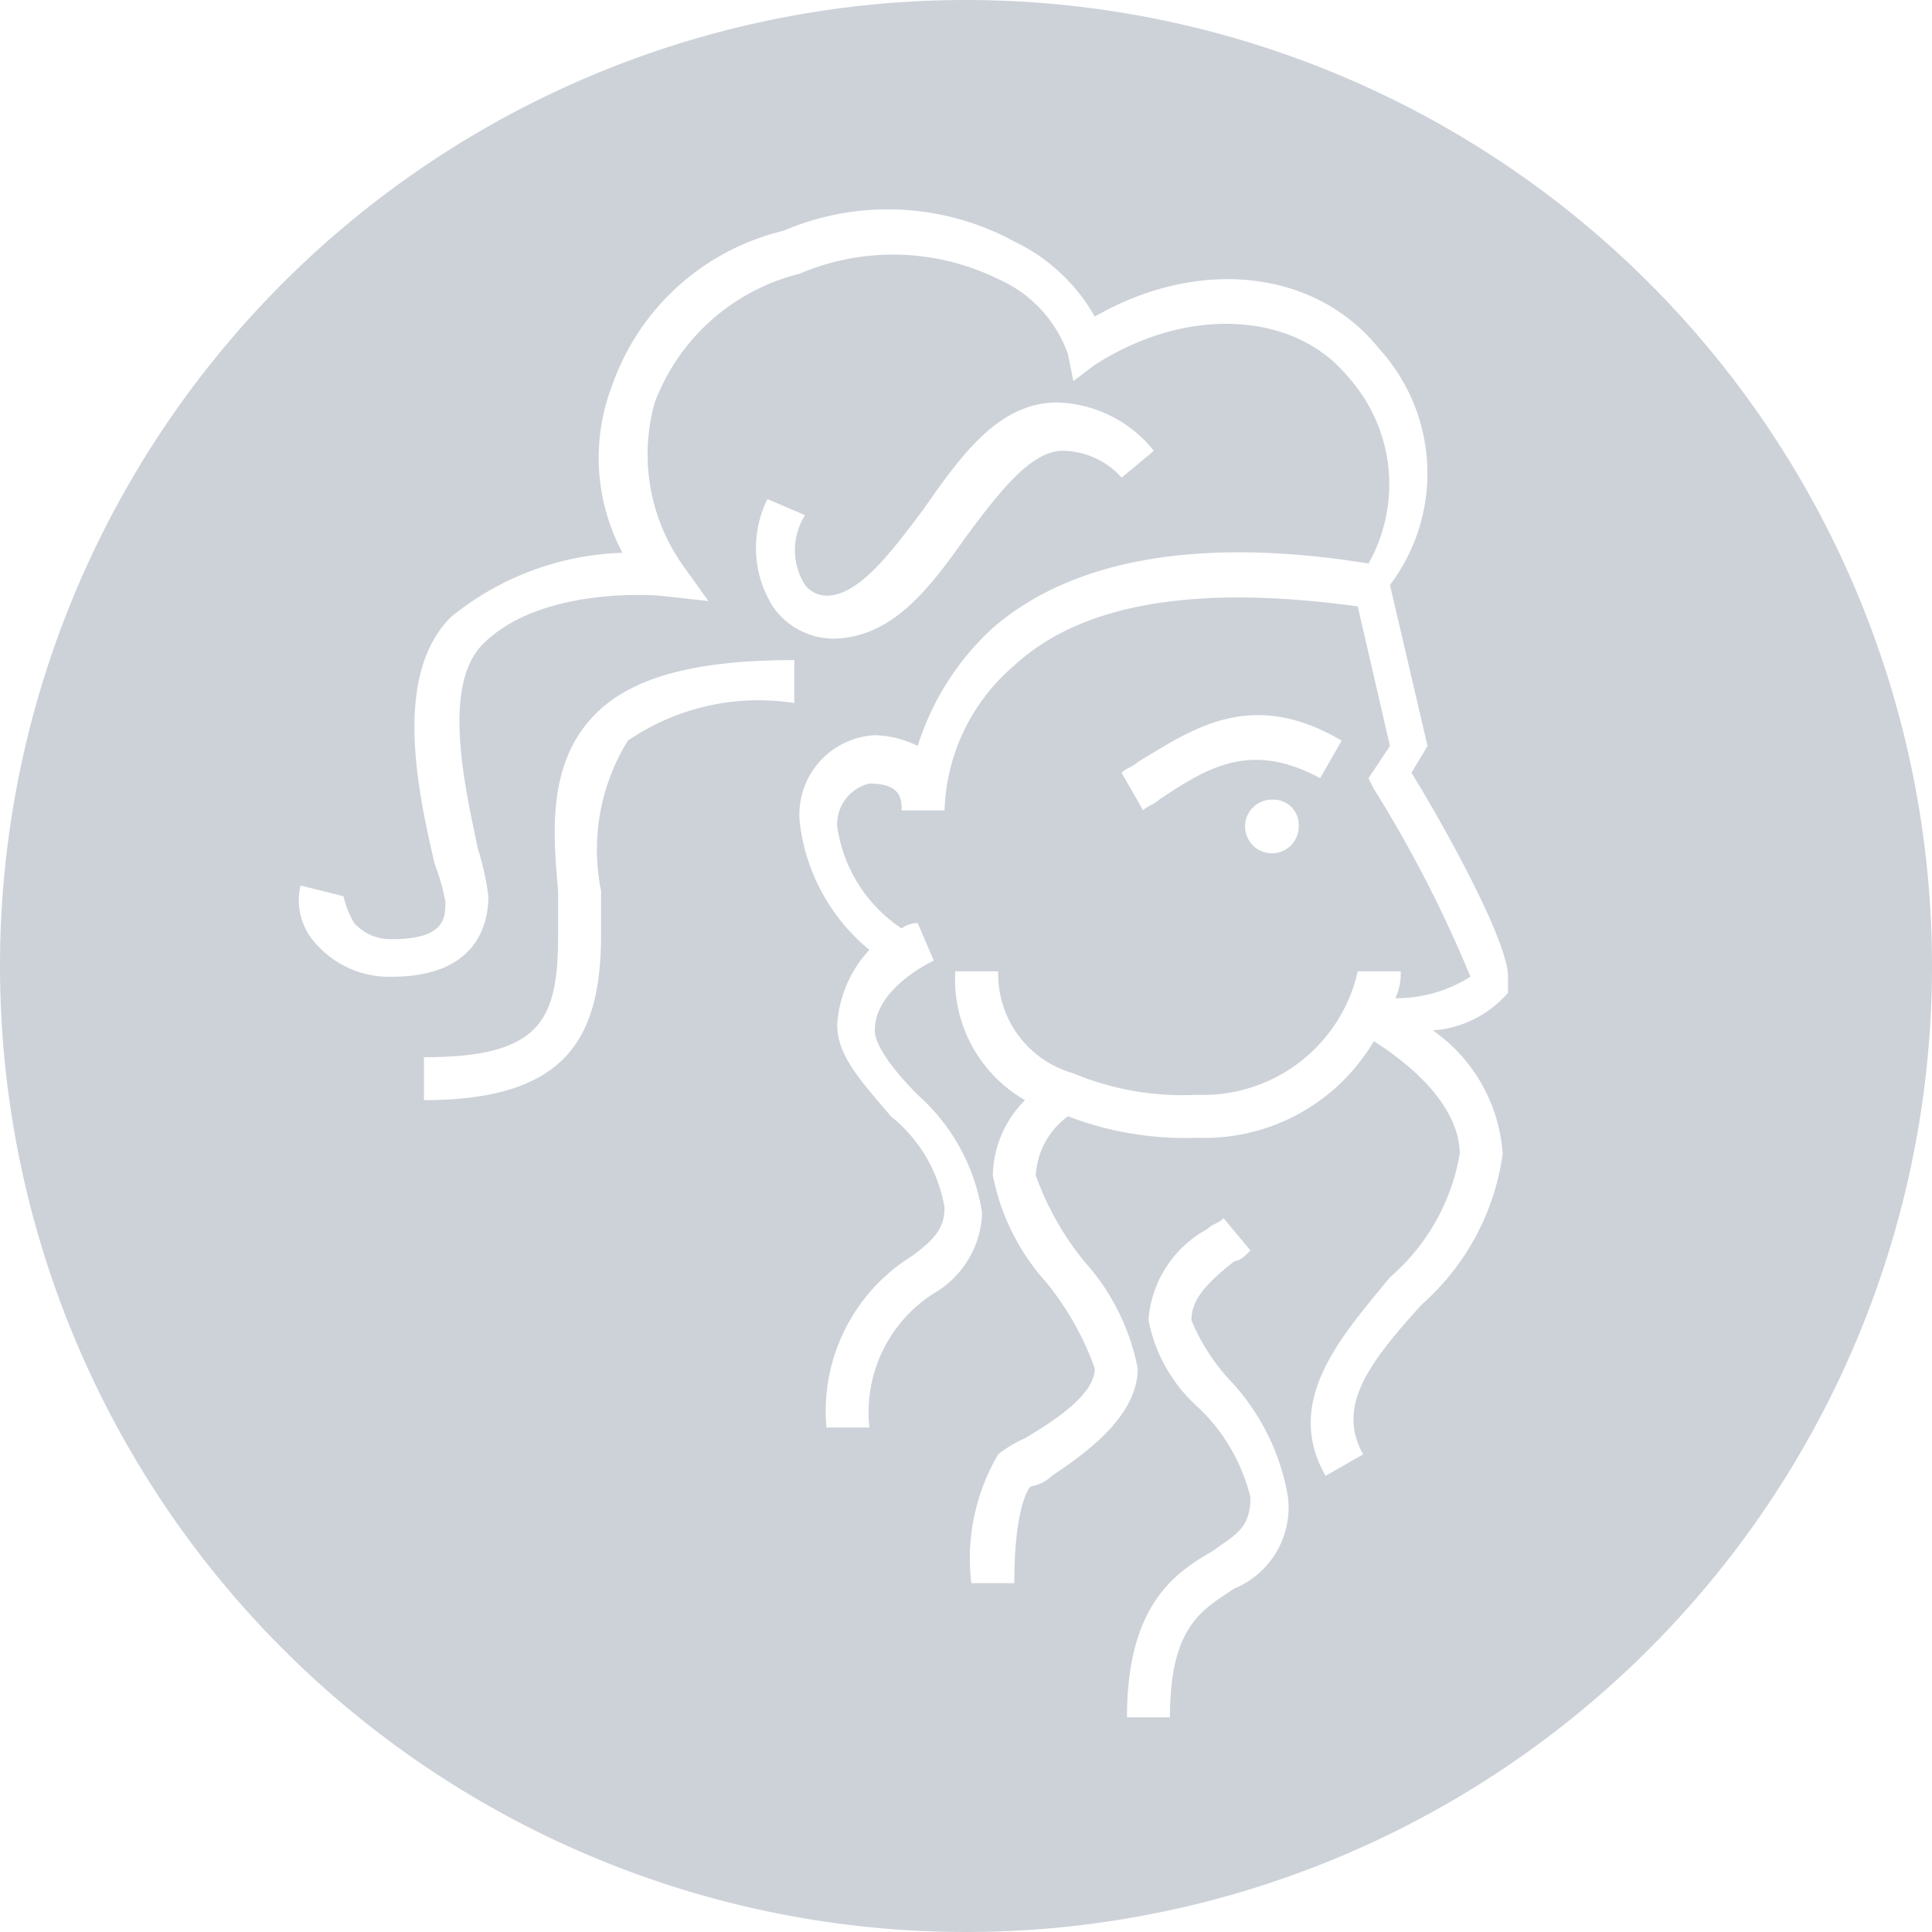 <svg xmlns="http://www.w3.org/2000/svg" viewBox="11842 609 36 36"><defs><style>.a{fill:#cdd2d9;}</style></defs><g transform="translate(11842 609)"><path class="a" d="M18,0A18,18,0,1,0,36,18,18,18,0,0,0,18,0ZM11.2,16.6v.8c0,1.9-.6,3.1-3.3,3.1v-.8c2.2,0,2.5-.7,2.5-2.3v-.8c-.1-1.1-.2-2.4.7-3.3.7-.7,1.9-1,3.7-1v.8a4.32,4.32,0,0,0-3.1.7,3.858,3.858,0,0,0-.5,2.8ZM15,10.9a.52.52,0,0,0,.4.2c.6,0,1.2-.8,1.8-1.6.7-1,1.4-2,2.5-2a2.385,2.385,0,0,1,1.8.9l-.6.5a1.491,1.491,0,0,0-1.1-.5c-.6,0-1.2.8-1.8,1.6-.7,1-1.4,1.9-2.5,1.9a1.382,1.382,0,0,1-1.1-.6,2.052,2.052,0,0,1-.1-2l.7.3a1.217,1.217,0,0,0,0,1.3Zm8,18.7c-.6.4-1.2.7-1.2,2.4H21c0-2.1.9-2.7,1.6-3.1.4-.3.7-.4.7-1a3.427,3.427,0,0,0-1-1.7,2.926,2.926,0,0,1-.9-1.6,2.1,2.1,0,0,1,1.1-1.7c.1-.1.2-.1.3-.2l.5.6c-.1.1-.2.2-.3.2-.5.4-.8.7-.8,1.1a3.778,3.778,0,0,0,.7,1.1A4.185,4.185,0,0,1,24,27.9,1.635,1.635,0,0,1,23,29.6Zm5.1-11.1a2.049,2.049,0,0,1-1.4.7A3.06,3.06,0,0,1,28,21.5a4.574,4.574,0,0,1-1.5,2.8c-1,1.1-1.6,1.9-1.1,2.8l-.7.4c-.8-1.4.3-2.6,1.2-3.7a3.9,3.9,0,0,0,1.3-2.3c0-.4-.2-1.2-1.6-2.1a3.661,3.661,0,0,1-3.3,1.8,6.051,6.051,0,0,1-2.4-.4,1.464,1.464,0,0,0-.6,1.1,5.419,5.419,0,0,0,.9,1.6,4.172,4.172,0,0,1,1,2c0,.9-1,1.6-1.6,2a.758.758,0,0,1-.4.2s-.3.3-.3,1.8h-.8a3.817,3.817,0,0,1,.5-2.4,2.186,2.186,0,0,1,.5-.3c.5-.3,1.3-.8,1.3-1.3a5.419,5.419,0,0,0-.9-1.6,4.172,4.172,0,0,1-1-2,2.026,2.026,0,0,1,.6-1.4,2.6,2.6,0,0,1-1.3-2.4h.8A1.921,1.921,0,0,0,20,20a5.27,5.27,0,0,0,2.3.4,2.954,2.954,0,0,0,3-2.3h.8a1.087,1.087,0,0,1-.1.5,2.588,2.588,0,0,0,1.4-.4,23.527,23.527,0,0,0-1.8-3.5l-.1-.2.4-.6-.6-2.6c-2.9-.4-5.1-.1-6.4,1.1a3.693,3.693,0,0,0-1.3,2.7h-.8c0-.2,0-.5-.6-.5a.781.781,0,0,0-.6.8,2.747,2.747,0,0,0,1.2,1.9.494.494,0,0,1,.3-.1l.3.7s-1.1.5-1.1,1.3c0,.3.4.8.8,1.2a3.7,3.7,0,0,1,1.2,2.2,1.8,1.8,0,0,1-.9,1.5,2.627,2.627,0,0,0-1.2,2.5h-.8A3.4,3.4,0,0,1,17,23.4c.4-.3.6-.5.6-.9a2.772,2.772,0,0,0-1-1.7c-.5-.6-1-1.1-1-1.7a2.246,2.246,0,0,1,.6-1.4,3.621,3.621,0,0,1-1.3-2.4,1.481,1.481,0,0,1,1.4-1.6,1.884,1.884,0,0,1,.8.2,5.028,5.028,0,0,1,1.4-2.2c1.5-1.3,3.9-1.7,7-1.2A3,3,0,0,0,25.1,7c-1-1.2-3-1.3-4.7-.2l-.4.3-.1-.5a2.392,2.392,0,0,0-1.3-1.4,4.438,4.438,0,0,0-3.7-.1,3.885,3.885,0,0,0-2.7,2.4,3.579,3.579,0,0,0,.5,3l.5.7-.9-.1s-2.2-.2-3.3.9c-.8.8-.3,2.8-.1,3.8a5.073,5.073,0,0,1,.2.9c0,.5-.2,1.5-1.8,1.5a1.816,1.816,0,0,1-1.4-.6,1.191,1.191,0,0,1-.3-1.1l.8.2h0a1.69,1.69,0,0,0,.2.5.908.908,0,0,0,.7.3c1,0,1-.4,1-.7a4.076,4.076,0,0,0-.2-.7c-.3-1.3-.8-3.5.3-4.6a5.319,5.319,0,0,1,3.2-1.2,3.749,3.749,0,0,1-.2-3.1,4.488,4.488,0,0,1,3.2-2.9,4.934,4.934,0,0,1,4.3.2,3.416,3.416,0,0,1,1.5,1.4c1.9-1.1,4.1-.9,5.3.6a3.447,3.447,0,0,1,.2,4.4l.7,3-.3.5c.5.8,1.8,3.1,1.8,3.8v.3Zm-6.5-3.6c-.1.1-.2.1-.3.2l-.4-.7c.1-.1.2-.1.3-.2,1-.6,2.1-1.4,3.8-.4l-.4.7C23.3,13.8,22.5,14.3,21.6,14.9Zm2.6.5a.5.5,0,1,1-.5-.5.472.472,0,0,1,.5.5Z"/></g></svg>